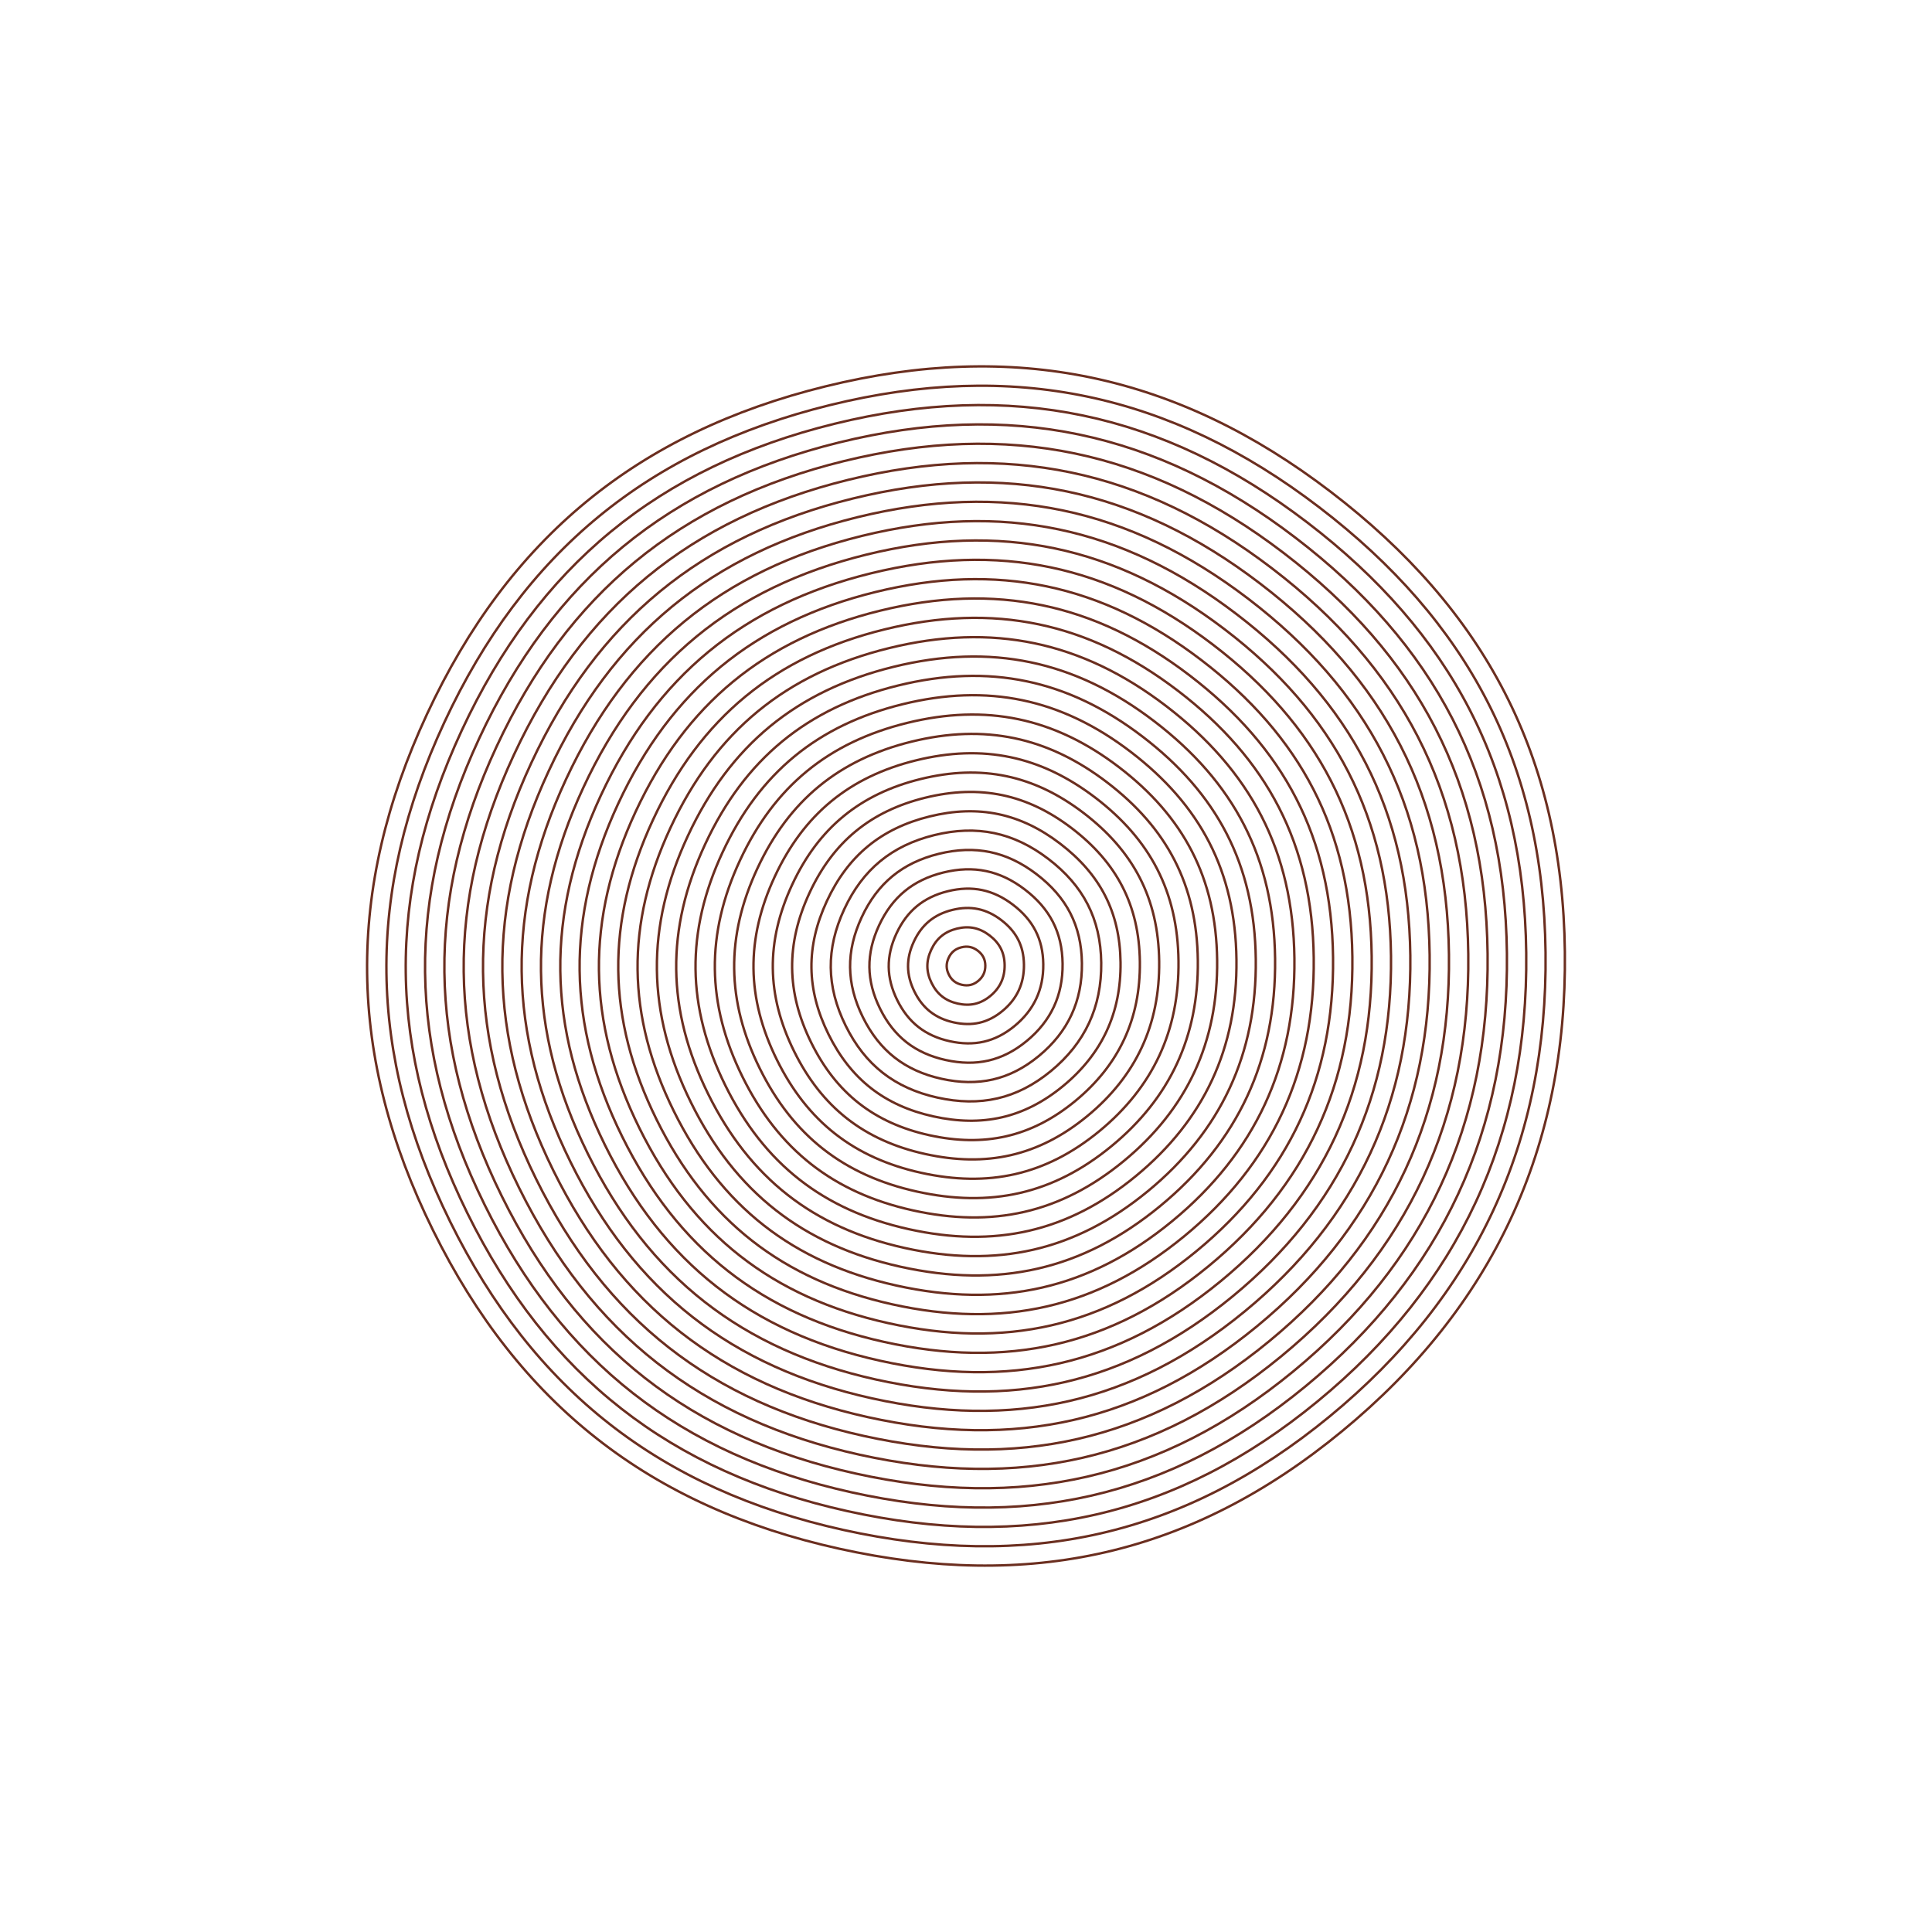 <svg xmlns="http://www.w3.org/2000/svg" version="1.1" xmlns:xlink="http://www.w3.org/1999/xlink" xmlns:svgjs="http://svgjs.dev/svgjs" viewBox="0 0 800 800"><defs><linearGradient x1="50%" y1="0%" x2="50%" y2="100%" id="uundulate-grad"><stop stop-color="hsl(37, 99%, 67%)" stop-opacity="1" offset="45%"></stop><stop stop-color="hsl(316, 73%, 52%)" stop-opacity="1" offset="100%"></stop></linearGradient></defs><g stroke-width="1" stroke="#6b2e1f" fill="none"><path d="M647.978 394.153C648.933 475.198 618.236 541.199 555.64 592.687C493.045 644.174 425.922 658.636 347.519 641.295C269.117 623.955 214.878 581.442 179.31 509.452C143.742 437.462 142.93 368.552 176.793 295.744C210.656 222.937 263.879 179.159 341.851 159.976C419.823 140.794 487.283 154.883 551.059 203.67C614.836 252.457 647.024 313.108 647.978 394.153C648.933 475.198 618.236 541.199 555.64 592.687 "></path><path d="M639.979 394.342C640.903 472.773 611.196 536.644 550.62 586.471C490.043 636.298 425.086 650.293 349.212 633.511C273.339 616.73 220.85 575.589 186.429 505.921C152.008 436.254 151.223 369.566 183.993 299.108C216.764 228.649 268.27 186.282 343.727 167.719C419.184 149.156 484.467 162.79 546.186 210.004C607.906 257.217 639.055 315.911 639.979 394.342C640.903 472.773 611.196 536.644 550.62 586.471 "></path><path d="M631.98 394.531C632.873 470.347 604.156 532.089 545.599 580.255C487.042 628.421 424.249 641.95 350.905 625.728C277.561 609.506 226.821 569.736 193.548 502.39C160.275 435.045 159.515 370.581 191.194 302.471C222.872 234.361 272.661 193.406 345.603 175.462C418.544 157.517 481.652 170.697 541.313 216.337C600.975 261.976 631.087 318.714 631.98 394.531C632.873 470.347 604.156 532.089 545.599 580.255 "></path><path d="M623.981 394.719C624.843 467.921 597.116 527.534 540.579 574.039C484.041 620.545 423.413 633.606 352.598 617.944C281.783 602.282 232.793 563.883 200.667 498.86C168.541 433.837 167.808 371.595 198.394 305.834C228.98 240.072 277.052 200.53 347.479 183.204C417.905 165.879 478.836 178.604 536.441 222.67C594.045 266.736 623.118 321.517 623.981 394.719C624.843 467.921 597.116 527.534 540.579 574.039 "></path><path d="M615.981 394.908C616.812 465.495 590.077 522.979 535.558 567.824C481.039 612.668 422.577 625.263 354.291 610.16C286.005 595.057 238.765 558.03 207.786 495.329C176.807 432.628 176.101 372.61 205.594 309.197C235.087 245.784 281.443 207.654 349.354 190.947C417.265 174.24 476.02 186.511 531.568 229.003C587.115 271.495 615.15 324.32 615.981 394.908C616.812 465.495 590.077 522.979 535.558 567.824 "></path><path d="M607.982 395.096C608.782 463.07 583.037 518.425 530.537 561.608C478.038 604.791 421.741 616.92 355.984 602.377C290.227 587.833 244.736 552.177 214.905 491.798C185.074 431.42 184.393 373.624 212.794 312.56C241.195 251.496 285.834 214.778 351.23 198.69C416.626 182.602 473.205 194.418 526.695 235.336C580.185 276.254 607.181 327.123 607.982 395.096C608.782 463.07 583.037 518.425 530.537 561.608 "></path><path d="M599.983 395.285C600.752 460.644 575.997 513.87 525.516 555.392C475.036 596.915 420.905 608.577 357.677 594.593C294.449 580.609 250.708 546.324 222.024 488.268C193.34 430.211 192.686 374.639 219.994 315.923C247.303 257.207 290.225 221.902 353.106 206.433C415.987 190.963 470.389 202.325 521.822 241.67C573.255 281.014 599.213 329.926 599.983 395.285C600.752 460.644 575.997 513.87 525.516 555.392 "></path><path d="M591.983 395.474C592.722 458.218 568.957 509.315 520.496 549.177C472.035 589.038 420.068 600.234 359.37 586.809C298.671 573.384 256.68 540.471 229.143 484.737C201.607 429.003 200.978 375.653 227.195 319.286C253.411 262.919 294.616 229.026 354.982 214.175C415.347 199.325 467.574 210.232 516.949 248.003C566.324 285.773 591.244 332.729 591.983 395.474C592.722 458.218 568.957 509.315 520.496 549.177 "></path><path d="M583.984 395.662C584.692 455.792 561.917 504.76 515.475 542.961C469.033 581.162 419.232 591.891 361.063 579.025C302.893 566.16 262.651 534.618 236.262 481.206C209.873 427.794 209.271 376.668 234.395 322.649C259.519 268.631 299.007 236.15 356.857 221.918C414.708 207.686 464.758 218.139 512.076 254.336C559.394 290.533 583.276 335.532 583.984 395.662C584.692 455.792 561.917 504.76 515.475 542.961 "></path><path d="M575.985 395.851C576.662 453.367 554.877 500.206 510.455 536.745C466.032 573.285 418.396 583.548 362.756 571.242C307.115 558.936 268.623 528.765 243.381 477.676C218.139 426.586 217.563 377.682 241.595 326.012C265.627 274.343 303.398 243.274 358.733 229.661C414.068 216.048 461.943 226.046 507.203 260.669C552.464 295.292 575.307 338.335 575.985 395.851C576.662 453.367 554.877 500.206 510.455 536.745 "></path><path d="M567.985 396.039C568.632 450.941 547.837 495.651 505.434 530.53C463.03 565.408 417.56 575.205 364.449 563.458C311.337 551.711 274.595 522.912 250.5 474.145C226.406 425.378 225.856 378.696 248.795 329.375C271.735 280.054 307.789 250.398 360.609 237.403C413.429 224.409 459.127 233.953 502.33 267.002C545.534 300.052 567.339 341.138 567.985 396.039C568.632 450.941 547.837 495.651 505.434 530.53 "></path><path d="M559.986 396.228C560.602 448.515 540.797 491.096 500.413 524.314C460.029 557.532 416.724 566.862 366.142 555.674C315.56 544.487 280.566 517.059 257.619 470.614C234.672 424.169 234.149 379.711 255.996 332.738C277.843 285.766 312.18 257.522 362.485 245.146C412.789 232.77 456.311 241.86 497.458 273.336C538.604 304.811 559.37 343.941 559.986 396.228C560.602 448.515 540.797 491.096 500.413 524.314 "></path><path d="M551.987 396.417C552.572 446.089 533.758 486.541 495.393 518.098C457.027 549.655 415.887 558.519 367.835 547.891C319.782 537.262 286.538 511.206 264.738 467.083C242.939 422.961 242.441 380.725 263.196 336.101C283.95 291.478 316.571 264.646 364.36 252.889C412.15 241.132 453.496 249.767 492.585 279.669C531.673 309.571 551.402 346.744 551.987 396.417C552.572 446.089 533.758 486.541 495.393 518.098 "></path><path d="M543.987 396.605C544.542 443.664 526.718 481.986 490.372 511.883C454.026 541.779 415.051 550.176 369.527 540.107C324.004 530.038 292.51 505.353 271.857 463.553C251.205 421.752 250.734 381.74 270.396 339.465C290.058 297.189 320.962 271.769 366.236 260.631C411.51 249.493 450.68 257.674 487.712 286.002C524.743 314.33 543.433 349.547 543.987 396.605C544.542 443.664 526.718 481.986 490.372 511.883 "></path><path d="M535.988 396.794C536.512 441.238 519.678 477.432 485.351 505.667C451.025 533.902 414.215 541.832 371.22 532.323C328.226 522.814 298.481 499.5 278.976 460.022C259.471 420.544 259.026 382.754 277.596 342.828C296.166 302.901 325.353 278.893 368.112 268.374C410.871 257.855 447.865 265.581 482.839 292.335C517.813 319.089 535.465 352.35 535.988 396.794C536.512 441.238 519.678 477.432 485.351 505.667 "></path><path d="M527.989 396.982C528.481 438.812 512.638 472.877 480.331 499.451C448.023 526.026 413.379 533.489 372.913 524.539C332.448 515.589 304.453 493.647 286.095 456.491C267.738 419.335 267.319 383.769 284.796 346.191C302.274 308.613 329.744 286.017 369.988 276.117C410.231 266.216 445.049 273.488 477.966 298.669C510.883 323.849 527.496 355.153 527.989 396.982C528.481 438.812 512.638 472.877 480.331 499.451 "></path><path d="M519.99 397.171C520.451 436.386 505.598 468.322 475.31 493.235C445.022 518.149 412.543 525.146 374.606 516.756C336.67 508.365 310.425 487.794 293.214 452.961C276.004 418.127 275.611 384.783 291.997 349.554C308.382 314.324 334.135 293.141 371.863 283.86C409.592 274.578 442.234 281.395 473.093 305.002C503.953 328.608 519.528 357.956 519.99 397.171C520.451 436.386 505.598 468.322 475.31 493.235 "></path><path d="M511.99 397.36C512.421 433.961 498.558 463.767 470.289 487.02C442.02 510.272 411.707 516.803 376.299 508.972C340.892 501.141 316.396 481.941 300.333 449.43C284.271 416.918 283.904 385.798 299.197 352.917C314.49 320.036 338.526 300.265 373.739 291.602C408.952 282.939 439.418 289.302 468.22 311.335C497.023 333.368 511.559 360.759 511.99 397.36C512.421 433.961 498.558 463.767 470.289 487.02 "></path><path d="M503.991 397.548C504.391 431.535 491.518 459.212 465.269 480.804C439.019 502.396 410.87 508.46 377.992 501.188C345.114 493.916 322.368 476.088 307.453 445.899C292.537 415.71 292.197 386.812 306.397 356.28C320.598 325.748 342.917 307.389 375.615 299.345C408.313 291.301 436.602 297.209 463.347 317.668C490.092 338.127 503.591 363.562 503.991 397.548C504.391 431.535 491.518 459.212 465.269 480.804 "></path><path d="M495.992 397.737C496.361 429.109 484.478 454.658 460.248 474.588C436.017 494.519 410.034 500.117 379.685 493.405C349.336 486.692 328.34 470.235 314.572 442.368C300.803 414.501 300.489 387.827 313.597 359.643C326.706 331.46 347.308 314.513 377.491 307.088C407.674 299.662 433.787 305.116 458.475 324.001C483.162 342.887 495.622 366.365 495.992 397.737C496.361 429.109 484.478 454.658 460.248 474.588 "></path><path d="M487.992 397.925C488.331 426.683 477.439 450.103 455.227 468.373C433.016 486.643 409.198 491.774 381.378 485.621C353.558 479.468 334.312 464.382 321.691 438.838C309.07 413.293 308.782 388.841 320.798 363.006C332.813 337.171 351.699 321.637 379.367 314.83C407.034 308.024 430.971 313.023 453.602 330.335C476.232 347.646 487.654 369.167 487.992 397.925C488.331 426.683 477.439 450.103 455.227 468.373 "></path><path d="M479.993 398.114C480.301 424.258 470.399 445.548 450.207 462.157C430.014 478.766 408.362 483.431 383.071 477.837C357.78 472.243 340.283 458.53 328.81 435.307C317.336 412.085 317.074 389.855 327.998 366.369C338.921 342.883 356.09 328.761 381.242 322.573C406.395 316.385 428.156 320.93 448.729 336.668C469.302 352.406 479.685 371.97 479.993 398.114C480.301 424.258 470.399 445.548 450.207 462.157 "></path><path d="M471.994 398.303C472.271 421.832 463.359 440.993 445.186 455.941C427.013 470.889 407.526 475.088 384.764 470.053C362.002 465.019 346.255 452.677 335.929 431.776C325.602 410.876 325.367 390.87 335.198 369.732C345.029 348.595 360.481 335.885 383.118 330.316C405.755 324.747 425.34 328.837 443.856 343.001C462.372 357.165 471.717 374.773 471.994 398.303C472.271 421.832 463.359 440.993 445.186 455.941 "></path><path d="M463.994 398.491C464.241 419.406 456.319 436.438 440.165 449.726C424.012 463.013 406.689 466.745 386.457 462.27C366.224 457.795 352.227 446.824 343.048 428.246C333.869 409.668 333.659 391.884 342.398 373.095C351.137 354.306 364.872 343.009 384.994 338.058C405.116 333.108 422.525 336.744 438.983 349.334C455.441 361.924 463.748 377.576 463.994 398.491C464.241 419.406 456.319 436.438 440.165 449.726 "></path><path d="M455.995 398.68C456.211 416.98 449.279 431.884 435.145 443.51C421.01 455.136 405.853 458.402 388.15 454.486C370.446 450.57 358.198 440.971 350.167 424.715C342.135 408.459 341.952 392.899 349.598 376.458C357.245 360.018 369.263 350.133 386.87 345.801C404.476 341.47 419.709 344.651 434.11 355.667C448.511 366.684 455.78 380.379 455.995 398.68C456.211 416.98 449.279 431.884 435.145 443.51 "></path><path d="M447.996 398.868C448.181 414.555 442.239 427.329 430.124 437.294C418.009 447.26 405.017 450.059 389.842 446.702C374.668 443.346 364.17 435.118 357.286 421.184C350.402 407.251 350.245 393.913 356.799 379.822C363.353 365.73 373.654 357.256 388.745 353.544C403.837 349.831 416.893 352.558 429.237 362.001C441.581 371.443 447.811 383.182 447.996 398.868C448.181 414.555 442.239 427.329 430.124 437.294 "></path><path d="M439.997 399.057C440.15 412.129 435.199 422.774 425.103 431.078C415.007 439.383 404.181 441.715 391.535 438.919C378.89 436.122 370.142 429.265 364.405 417.654C358.668 406.042 358.537 394.928 363.999 383.185C369.461 371.441 378.045 364.38 390.621 361.287C403.197 358.193 414.078 360.465 424.364 368.334C434.651 376.203 439.843 385.985 439.997 399.057C440.15 412.129 435.199 422.774 425.103 431.078 "></path><path d="M431.997 399.246C432.12 409.703 428.159 418.219 420.083 424.863C412.006 431.506 403.345 433.372 393.228 431.135C383.112 428.897 376.113 423.412 371.524 414.123C366.934 404.834 366.83 395.942 371.199 386.548C375.568 377.153 382.436 371.504 392.497 369.029C402.558 366.554 411.262 368.372 419.492 374.667C427.721 380.962 431.874 388.788 431.997 399.246C432.12 409.703 428.159 418.219 420.083 424.863 "></path><path d="M423.998 399.434C424.09 407.277 421.12 413.664 415.062 418.647C409.004 423.63 402.509 425.029 394.921 423.351C387.334 421.673 382.085 417.559 378.643 410.592C375.201 403.625 375.122 396.957 378.399 389.911C381.676 382.865 386.827 378.628 394.373 376.772C401.918 374.916 408.447 376.279 414.619 381C420.791 385.722 423.906 391.591 423.998 399.434C424.09 407.277 421.12 413.664 415.062 418.647 "></path><path d="M415.999 399.623C416.06 404.852 414.08 409.11 410.041 412.431C406.003 415.753 401.672 416.686 396.614 415.567C391.556 414.449 388.057 411.706 385.762 407.061C383.467 402.417 383.415 397.971 385.6 393.274C387.784 388.577 391.218 385.752 396.248 384.515C401.279 383.277 405.631 384.186 409.746 387.334C413.86 390.481 415.937 394.394 415.999 399.623C416.06 404.852 414.08 409.11 410.041 412.431 "></path><path d="M407.999 399.811C408.03 402.426 407.04 404.555 405.021 406.216C403.001 407.877 400.836 408.343 398.307 407.784C395.778 407.224 394.028 405.853 392.881 403.531C391.734 401.208 391.707 398.986 392.8 396.637C393.892 394.288 395.609 392.876 398.124 392.257C400.639 391.639 402.816 392.093 404.873 393.667C406.93 395.241 407.969 397.197 407.999 399.811C408.03 402.426 407.04 404.555 405.021 406.216 "></path></g></svg>